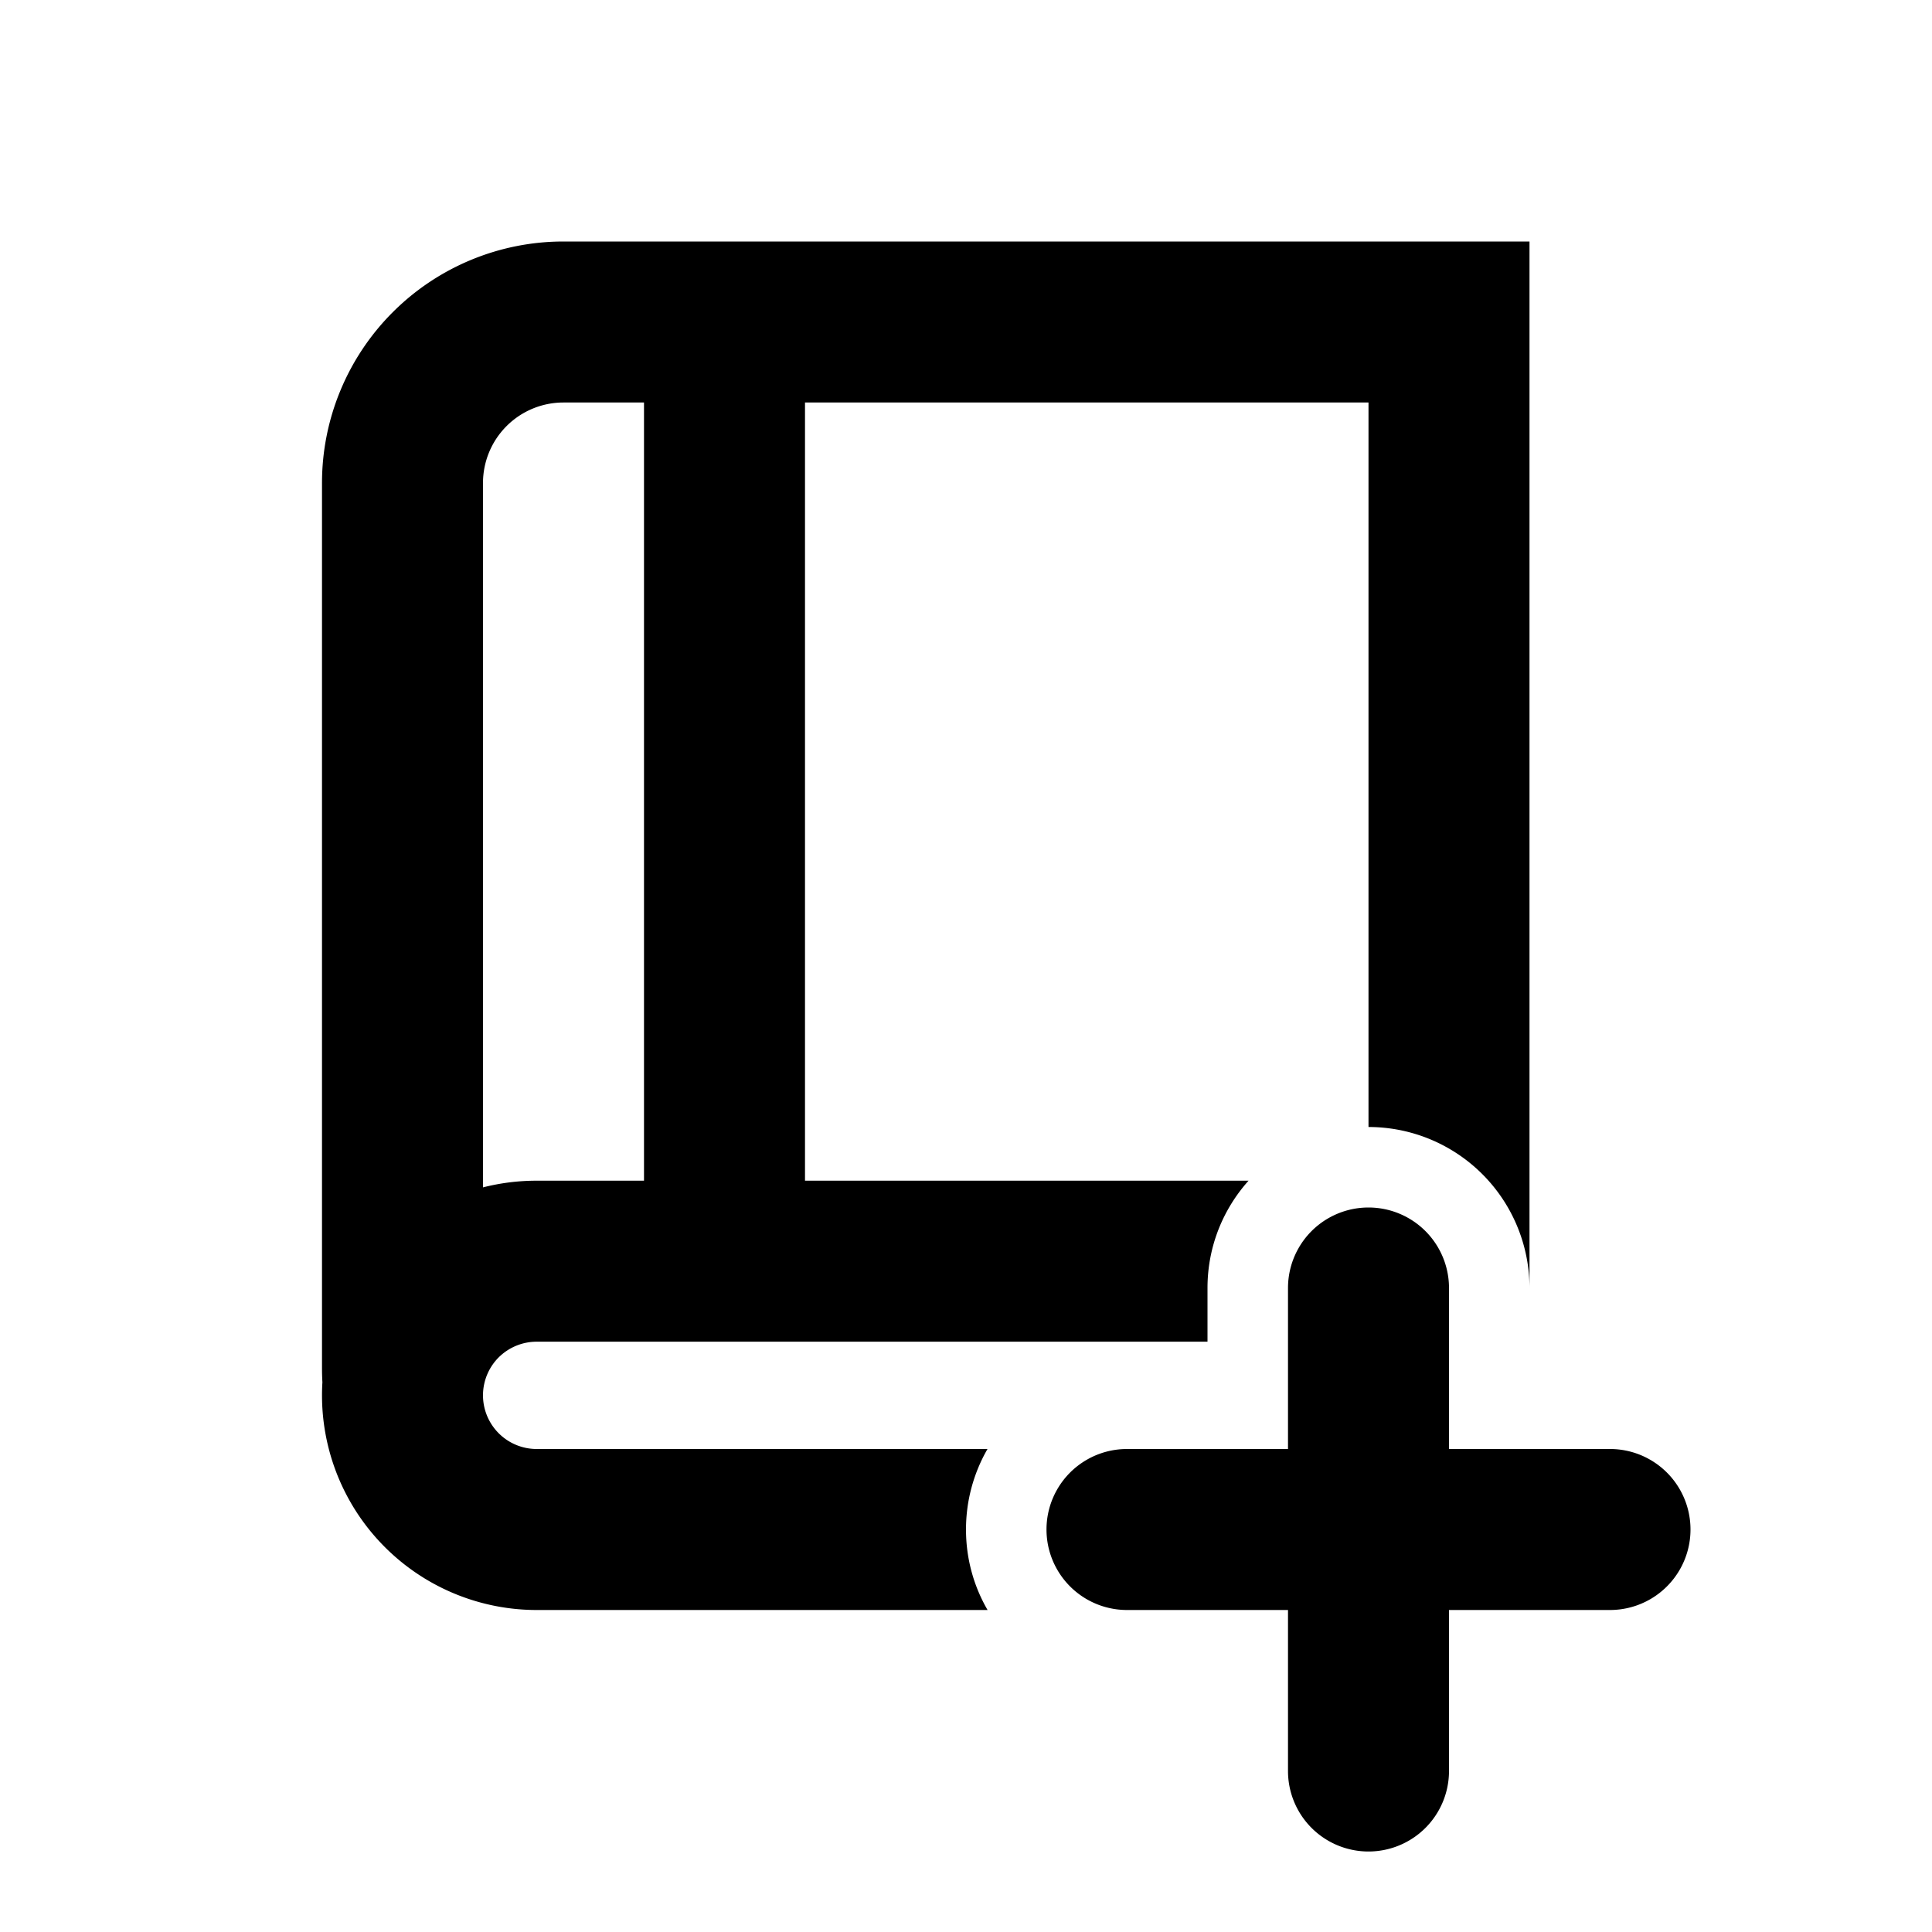 <svg xmlns="http://www.w3.org/2000/svg" width="24" height="24" fill="none"><path fill="#000" fill-rule="evenodd" d="M7 5a1 1 0 0 0-1 1v8.75a2.7 2.7 0 0 1 .667-.083H8V5zm3 9.667h5.51c-.317.354-.51.82-.51 1.333v.667H6.667a.67.67 0 0 0-.45.174l-.01.009a.667.667 0 0 0 .46 1.15h5.6A2 2 0 0 0 12 19c0 .364.097.706.268 1H6.667a2.667 2.667 0 0 1-2.662-2.829A3 3 0 0 1 4 17V6a3 3 0 0 1 3-3h12v13.667V16a2 2 0 0 0-2-2V5h-7zM17 23a1 1 0 0 1-1-1v-2h-2a1 1 0 1 1 0-2h2v-2a1 1 0 1 1 2 0v2h2a1 1 0 1 1 0 2h-2v2a1 1 0 0 1-1 1" clip-rule="evenodd"/></svg>